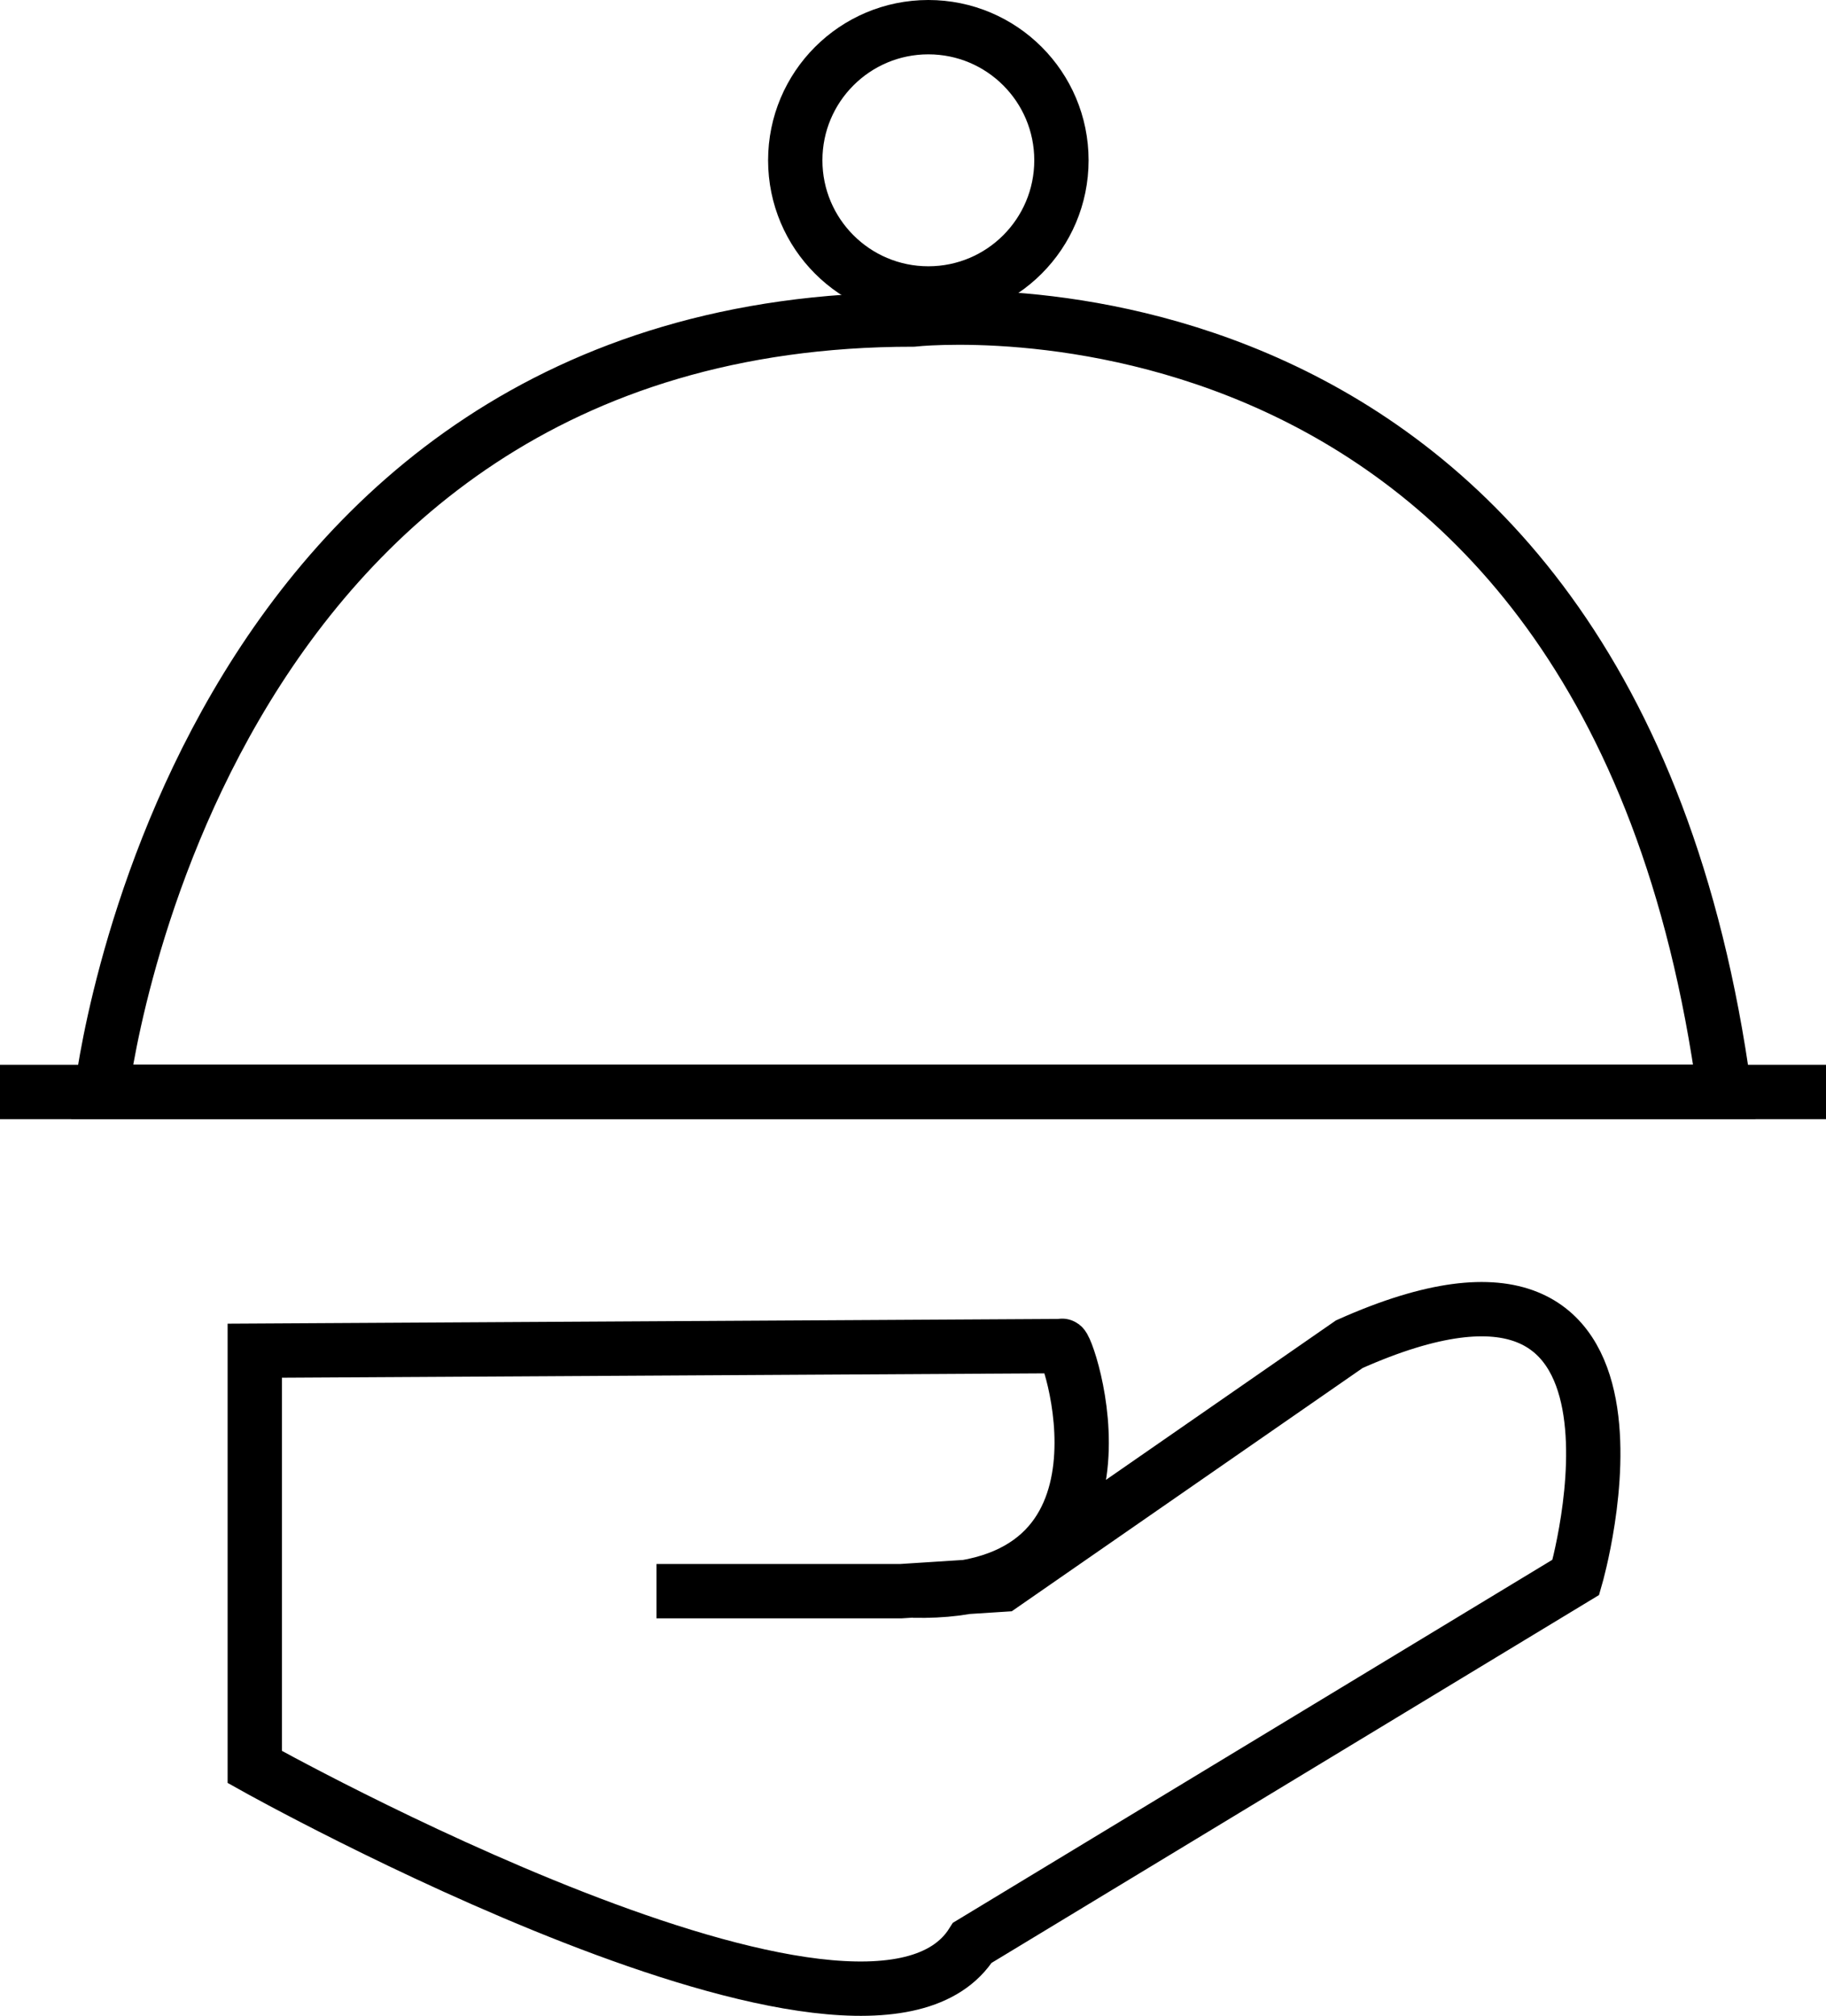 <svg id="Слой_1" data-name="Слой 1" xmlns="http://www.w3.org/2000/svg" viewBox="0 0 67.23 74.19"><defs><style>.cls-1{fill:none;stroke:#000;stroke-miterlimit:10;stroke-width:2px;}</style></defs><title>luxe</title><line class="cls-1" y1="40.19" x2="67.23" y2="40.19"/><path class="cls-1" d="M57.23,31.11s25.62-2.9,29.88,28.42H27.36S30.6,31.11,57.23,31.11Z" transform="translate(-23.62 -19.35)"/><circle class="cls-1" cx="34.18" cy="5.9" r="4.9"/><path class="cls-1" d="M47.79,77.91h9l3.74-.24,12.77-8.85c12.42-5.54,8.34,8.58,8.34,8.58L59.42,90.85C55.56,97,33,84.38,33,84.38V69.06l29.72-.17c.12-.36,3.51,9.2-5.47,9" transform="translate(-23.62 -19.35)"/></svg>